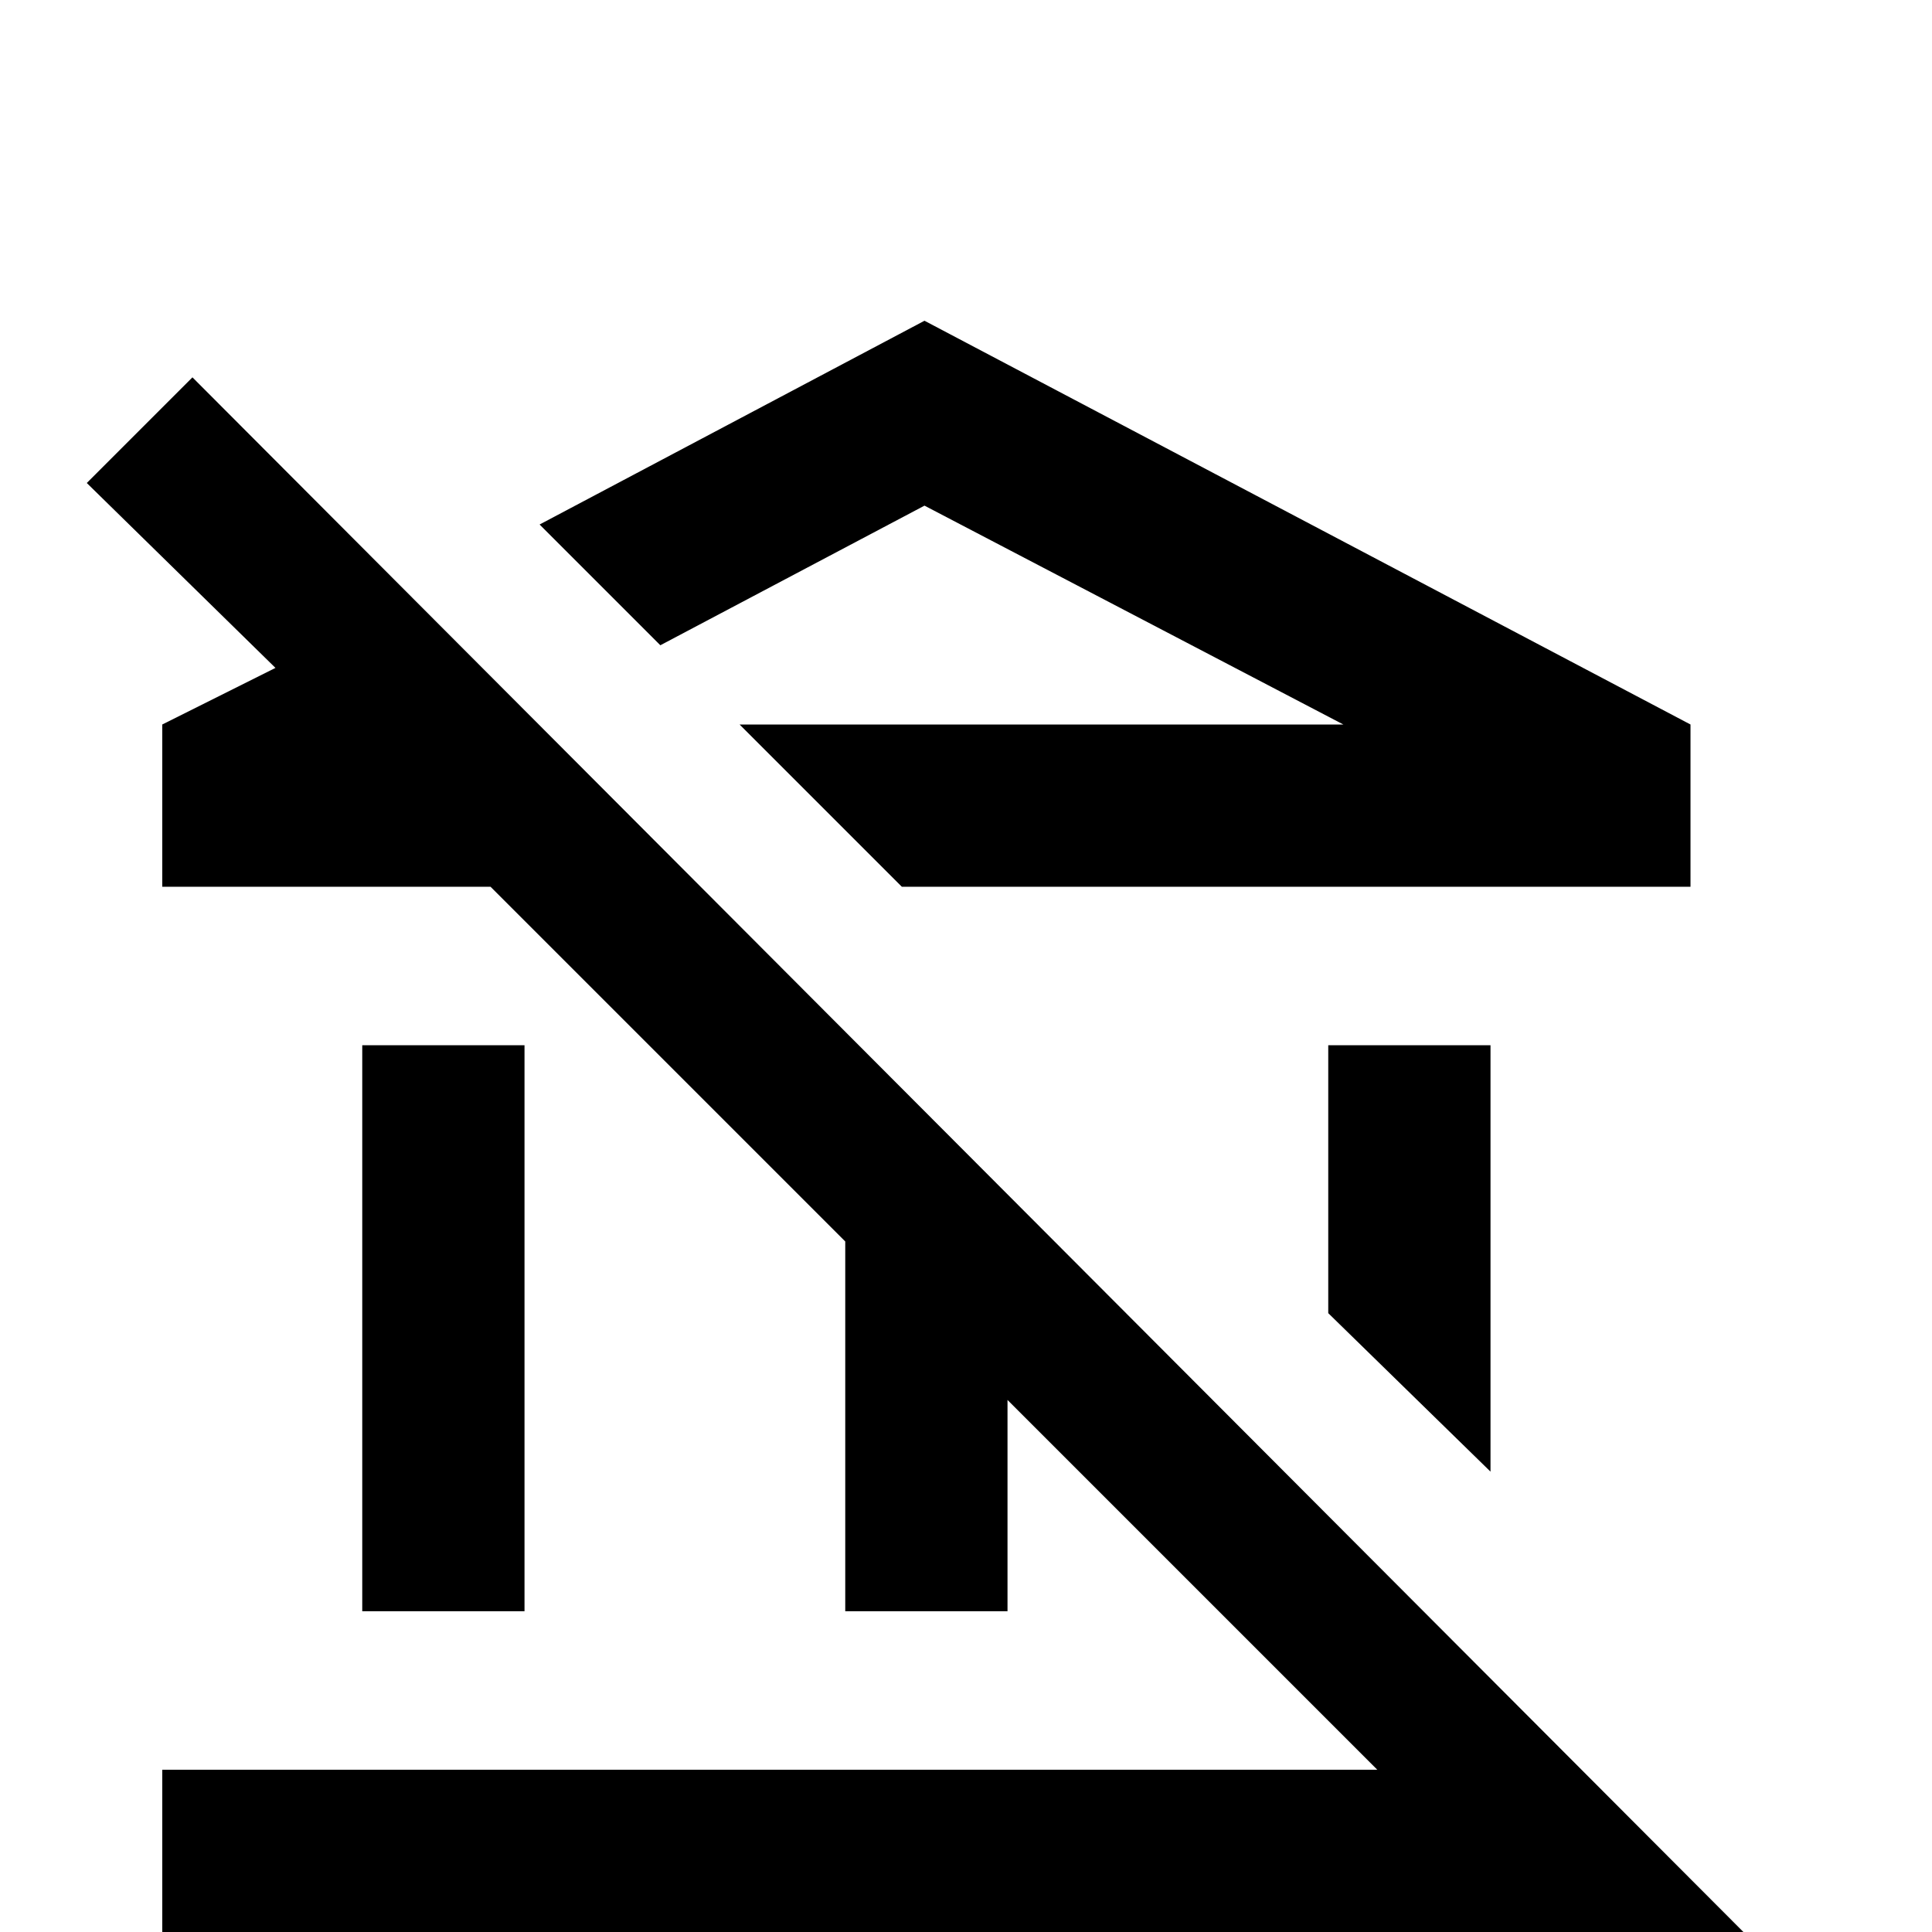 <svg xmlns="http://www.w3.org/2000/svg" viewBox="0 -512 512 512">
	<path fill="#000000" d="M444 36L407 0H43V-43H365L267 -141V-85H224V-183L130 -277H43V-320L73 -335L23 -384L51 -412L471 9ZM96 -235V-85H139V-235ZM245 -378L356 -320H196L239 -277H448V-320L245 -427L143 -373L175 -341ZM395 -122V-235H352V-164Z"/>
</svg>